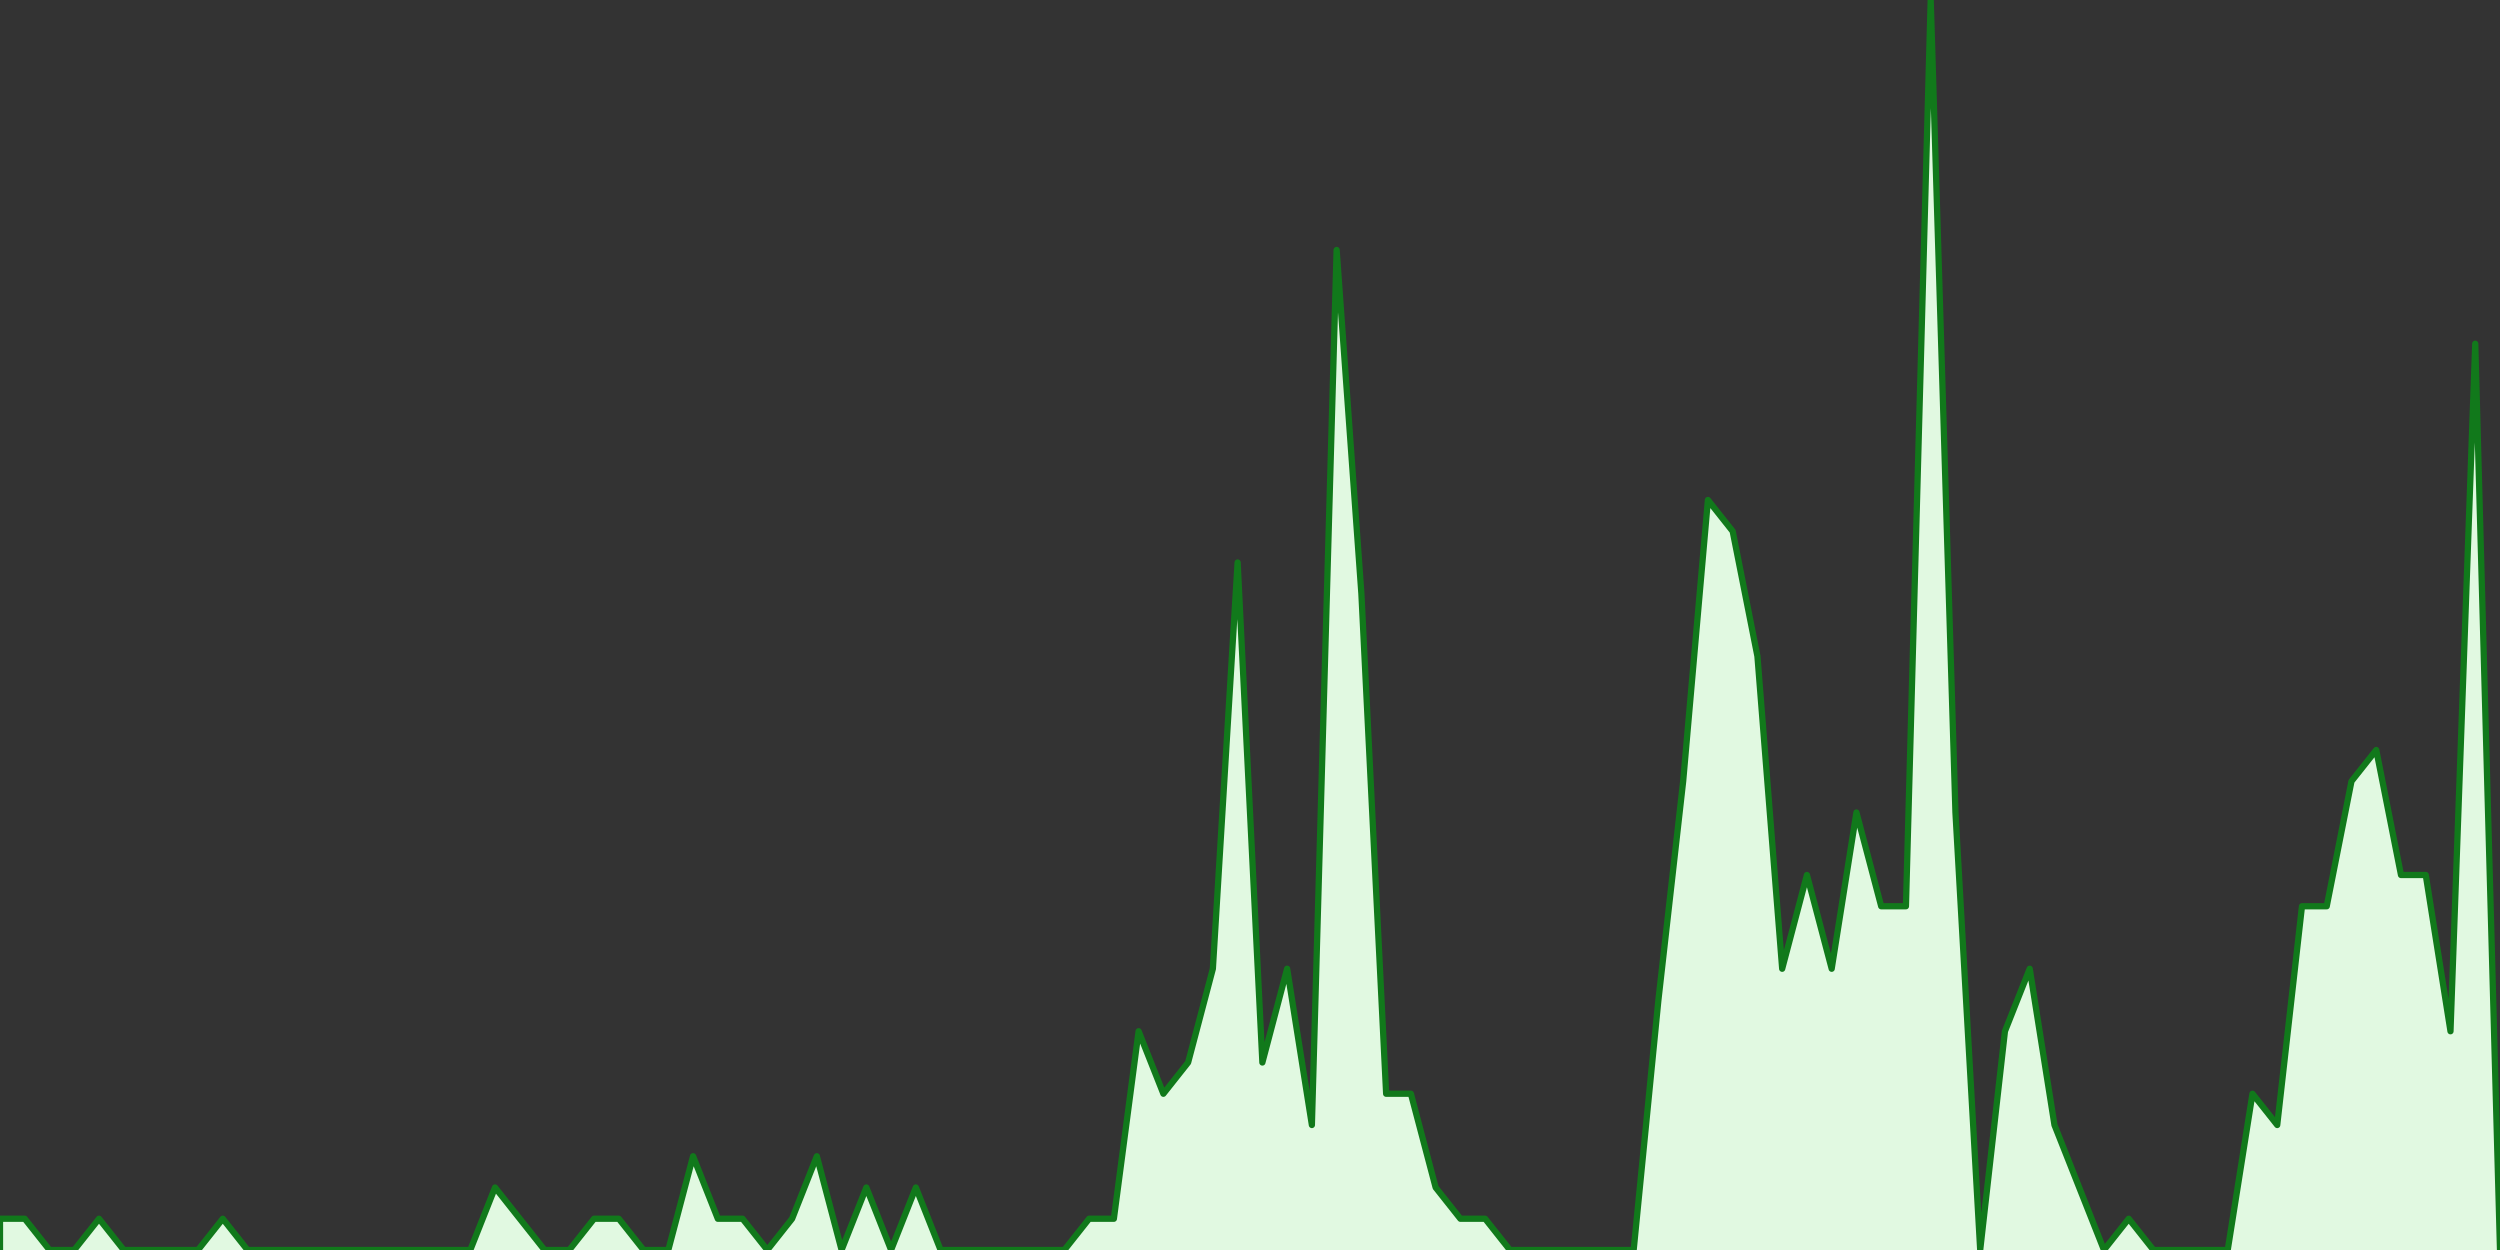 <?xml version="1.0" encoding="UTF-8" standalone="no"?>
		<!DOCTYPE svg PUBLIC "-//W3C//DTD SVG 1.1//EN" "http://www.w3.org/Graphics/SVG/1.1/DTD/svg11.dtd">
		<svg xmlns="http://www.w3.org/2000/svg" viewBox="0 0 800 400" preserveAspectRatio="xMidYMid meet">
			<rect x="0" y="0" width="800" height="400" fill="#333333" stroke="none"/>
			<title>#mwc2016 Trend</title>

			<!-- drawing elements to go here -->

		    <polyline points="0,400 0,390 7.921,390 15.842,400 23.762,400 31.683,390 39.604,400 47.525,400 55.446,400 63.366,400 71.287,390 79.208,400 87.129,400 95.05,400 102.97,400 110.891,400 118.812,400 126.733,400 134.653,400 142.574,400 150.495,400 158.416,380 166.337,390 174.257,400 182.178,400 190.099,390 198.02,390 205.941,400 213.861,400 221.782,370 229.703,390 237.624,390 245.545,400 253.465,390 261.386,370 269.307,400 277.228,380 285.149,400 293.069,380 300.99,400 308.911,400 316.832,400 324.752,400 332.673,400 340.594,400 348.515,390 356.436,390 364.356,330 372.277,350 380.198,340 388.119,310 396.04,180 403.96,340 411.881,310 419.802,360 427.723,80 435.644,190 443.564,350 451.485,350 459.406,380 467.327,390 475.248,390 483.168,400 491.089,400 499.01,400 506.931,400 514.851,400 522.772,400 530.693,320 538.614,250 546.535,160 554.455,170 562.376,210 570.297,310 578.218,280 586.139,310 594.059,260 601.98,290 609.901,290 617.822,0 625.743,260 633.663,400 641.584,330 649.505,310 657.426,360 665.347,380 673.267,400 681.188,390 689.109,400 697.03,400 704.95,400 712.871,400 720.792,350 728.713,360 736.634,290 744.554,290 752.475,250 760.396,240 768.317,280 776.238,280 784.158,330 792.079,110 800,400"
		stroke="rgb(17, 121, 27)" stroke-width="2" stroke-linecap="round"
		stroke-linejoin="round" fill="#e1f9e1" />
		</svg>